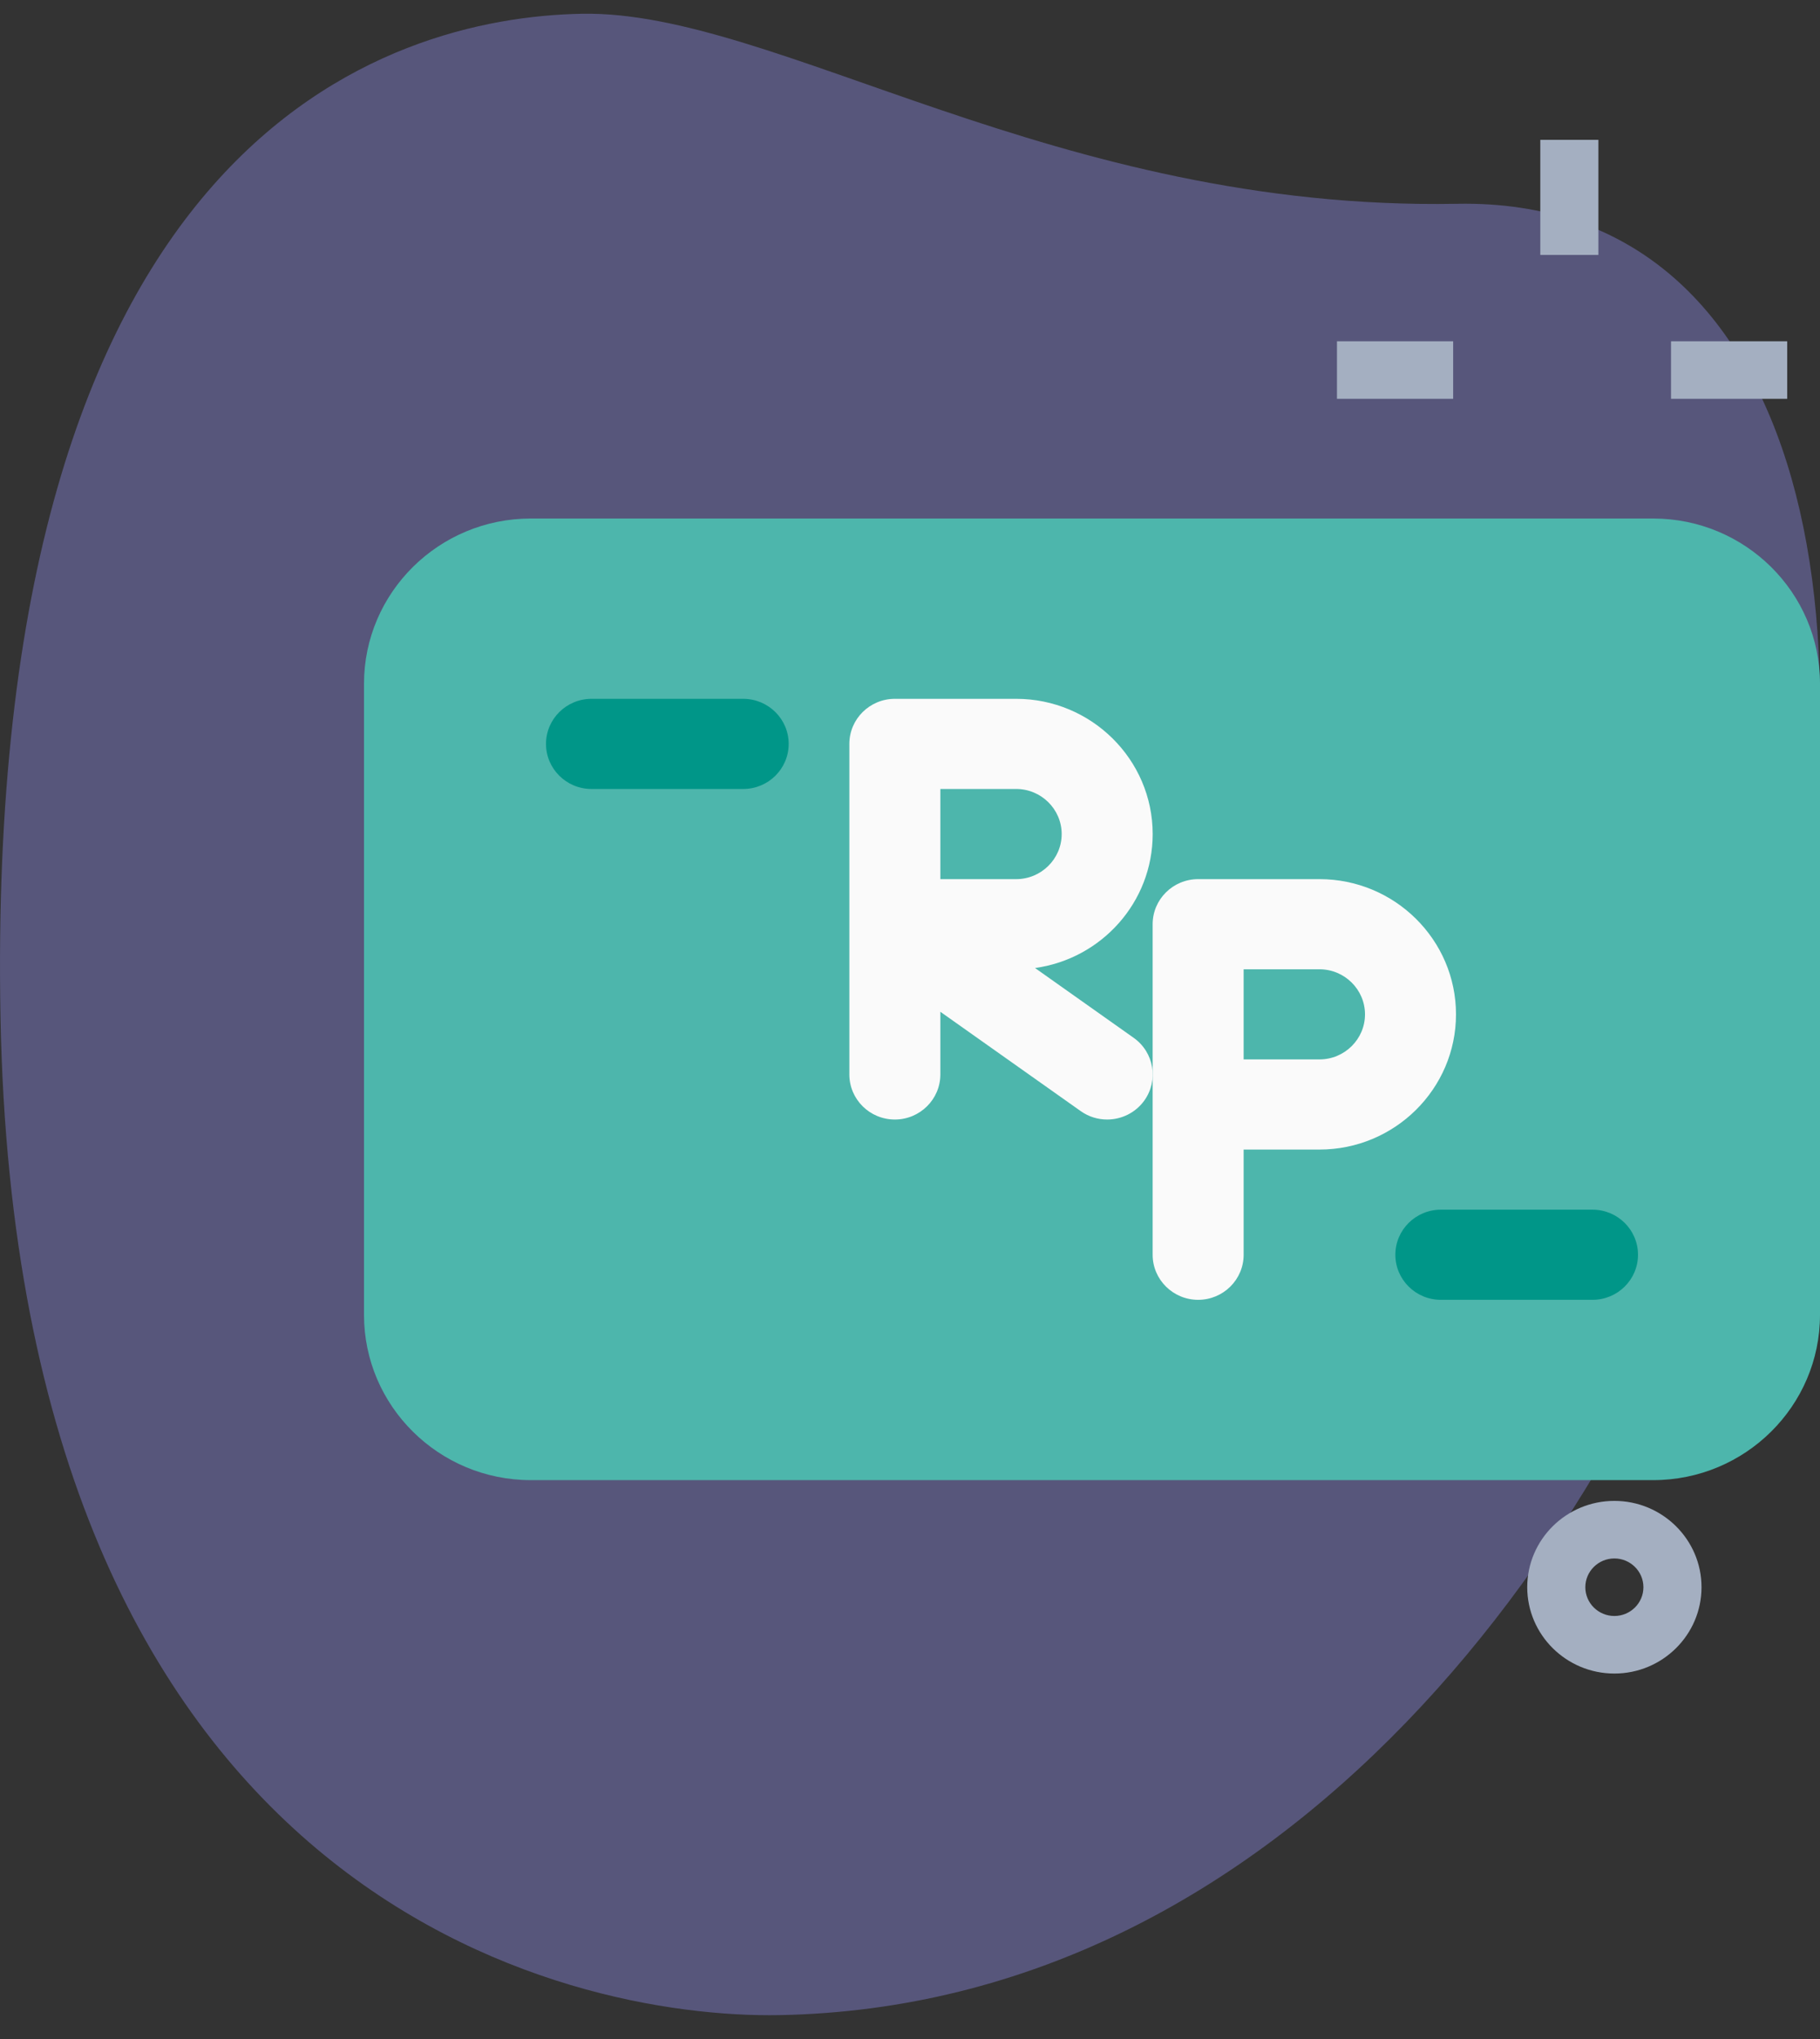<svg width="50" height="56" viewBox="0 0 50 56" fill="none" xmlns="http://www.w3.org/2000/svg">
<rect x="0" y="0" width="50" height="56" fill="#333333" stroke="none"/>
<path d="M40.029 5.597C28.993 5.801 21.306 0.278 15.988 0.378C10.67 0.477 -0.444 3.713 0.014 27.943C0.472 52.173 15.565 55.451 21.416 55.344C48.807 54.836 59.577 5.235 40.029 5.597Z" fill="#57567B"/>
<path d="M45.907 9.373H49.099V10.953H45.907V9.373Z" fill="#A4AFC1"/>
<path d="M36.73 9.373H39.922V10.953H36.73V9.373Z" fill="#A4AFC1"/>
<path d="M42.316 3.841H43.912V7.002H42.316V3.841Z" fill="#A4AFC1"/>
<path d="M44.351 45.963C43.031 45.963 41.957 44.899 41.957 43.592C41.957 42.285 43.031 41.221 44.351 41.221C45.671 41.221 46.745 42.285 46.745 43.592C46.745 44.899 45.671 45.963 44.351 45.963ZM44.351 42.802C43.91 42.802 43.553 43.157 43.553 43.592C43.553 44.027 43.91 44.382 44.351 44.382C44.791 44.382 45.149 44.027 45.149 43.592C45.149 43.157 44.791 42.802 44.351 42.802Z" fill="#A4AFC1"/>
<path d="M45.417 14.241H14.583C12.055 14.241 10 16.276 10 18.78V36.111C10 38.615 12.055 40.651 14.583 40.651H45.417C47.945 40.651 50 38.615 50 36.111V18.78C50 16.276 47.945 14.241 45.417 14.241V14.241Z" fill="#4DB6AC"/>
<path d="M30.415 30.747C30.165 30.747 29.91 30.673 29.69 30.516L25.834 27.788V29.509C25.834 30.192 25.273 30.747 24.584 30.747C23.893 30.747 23.334 30.192 23.334 29.509V25.398C23.334 25.388 23.334 25.378 23.334 25.368V20.431C23.334 19.748 23.893 19.193 24.584 19.193H27.917C29.983 19.193 31.667 20.86 31.667 22.907C31.667 24.782 30.257 26.335 28.435 26.586L31.143 28.502C31.707 28.9 31.835 29.673 31.435 30.229C31.19 30.567 30.805 30.747 30.415 30.747ZM25.834 24.145H27.917C28.605 24.145 29.167 23.589 29.167 22.907C29.167 22.225 28.605 21.669 27.917 21.669H25.834V24.145Z" fill="#FAFAFA"/>
<path d="M32.916 35.699C32.227 35.699 31.666 35.144 31.666 34.461V25.383C31.666 24.699 32.227 24.145 32.916 24.145H36.25C38.317 24.145 40 25.812 40 27.859C40 29.905 38.317 31.572 36.25 31.572H34.166V34.461C34.166 35.144 33.606 35.699 32.916 35.699ZM34.166 29.096H36.25C36.938 29.096 37.5 28.54 37.5 27.859C37.5 27.177 36.938 26.621 36.25 26.621H34.166V29.096Z" fill="#FAFAFA"/>
<path d="M20.417 21.669H16.25C15.56 21.669 15 21.114 15 20.431C15 19.748 15.56 19.193 16.25 19.193H20.417C21.107 19.193 21.667 19.748 21.667 20.431C21.667 21.114 21.107 21.669 20.417 21.669Z" fill="#009688"/>
<path d="M43.75 35.699H39.584C38.894 35.699 38.334 35.144 38.334 34.461C38.334 33.778 38.894 33.223 39.584 33.223H43.75C44.44 33.223 45 33.778 45 34.461C45 35.144 44.44 35.699 43.75 35.699Z" fill="#009688"/>
</svg>
